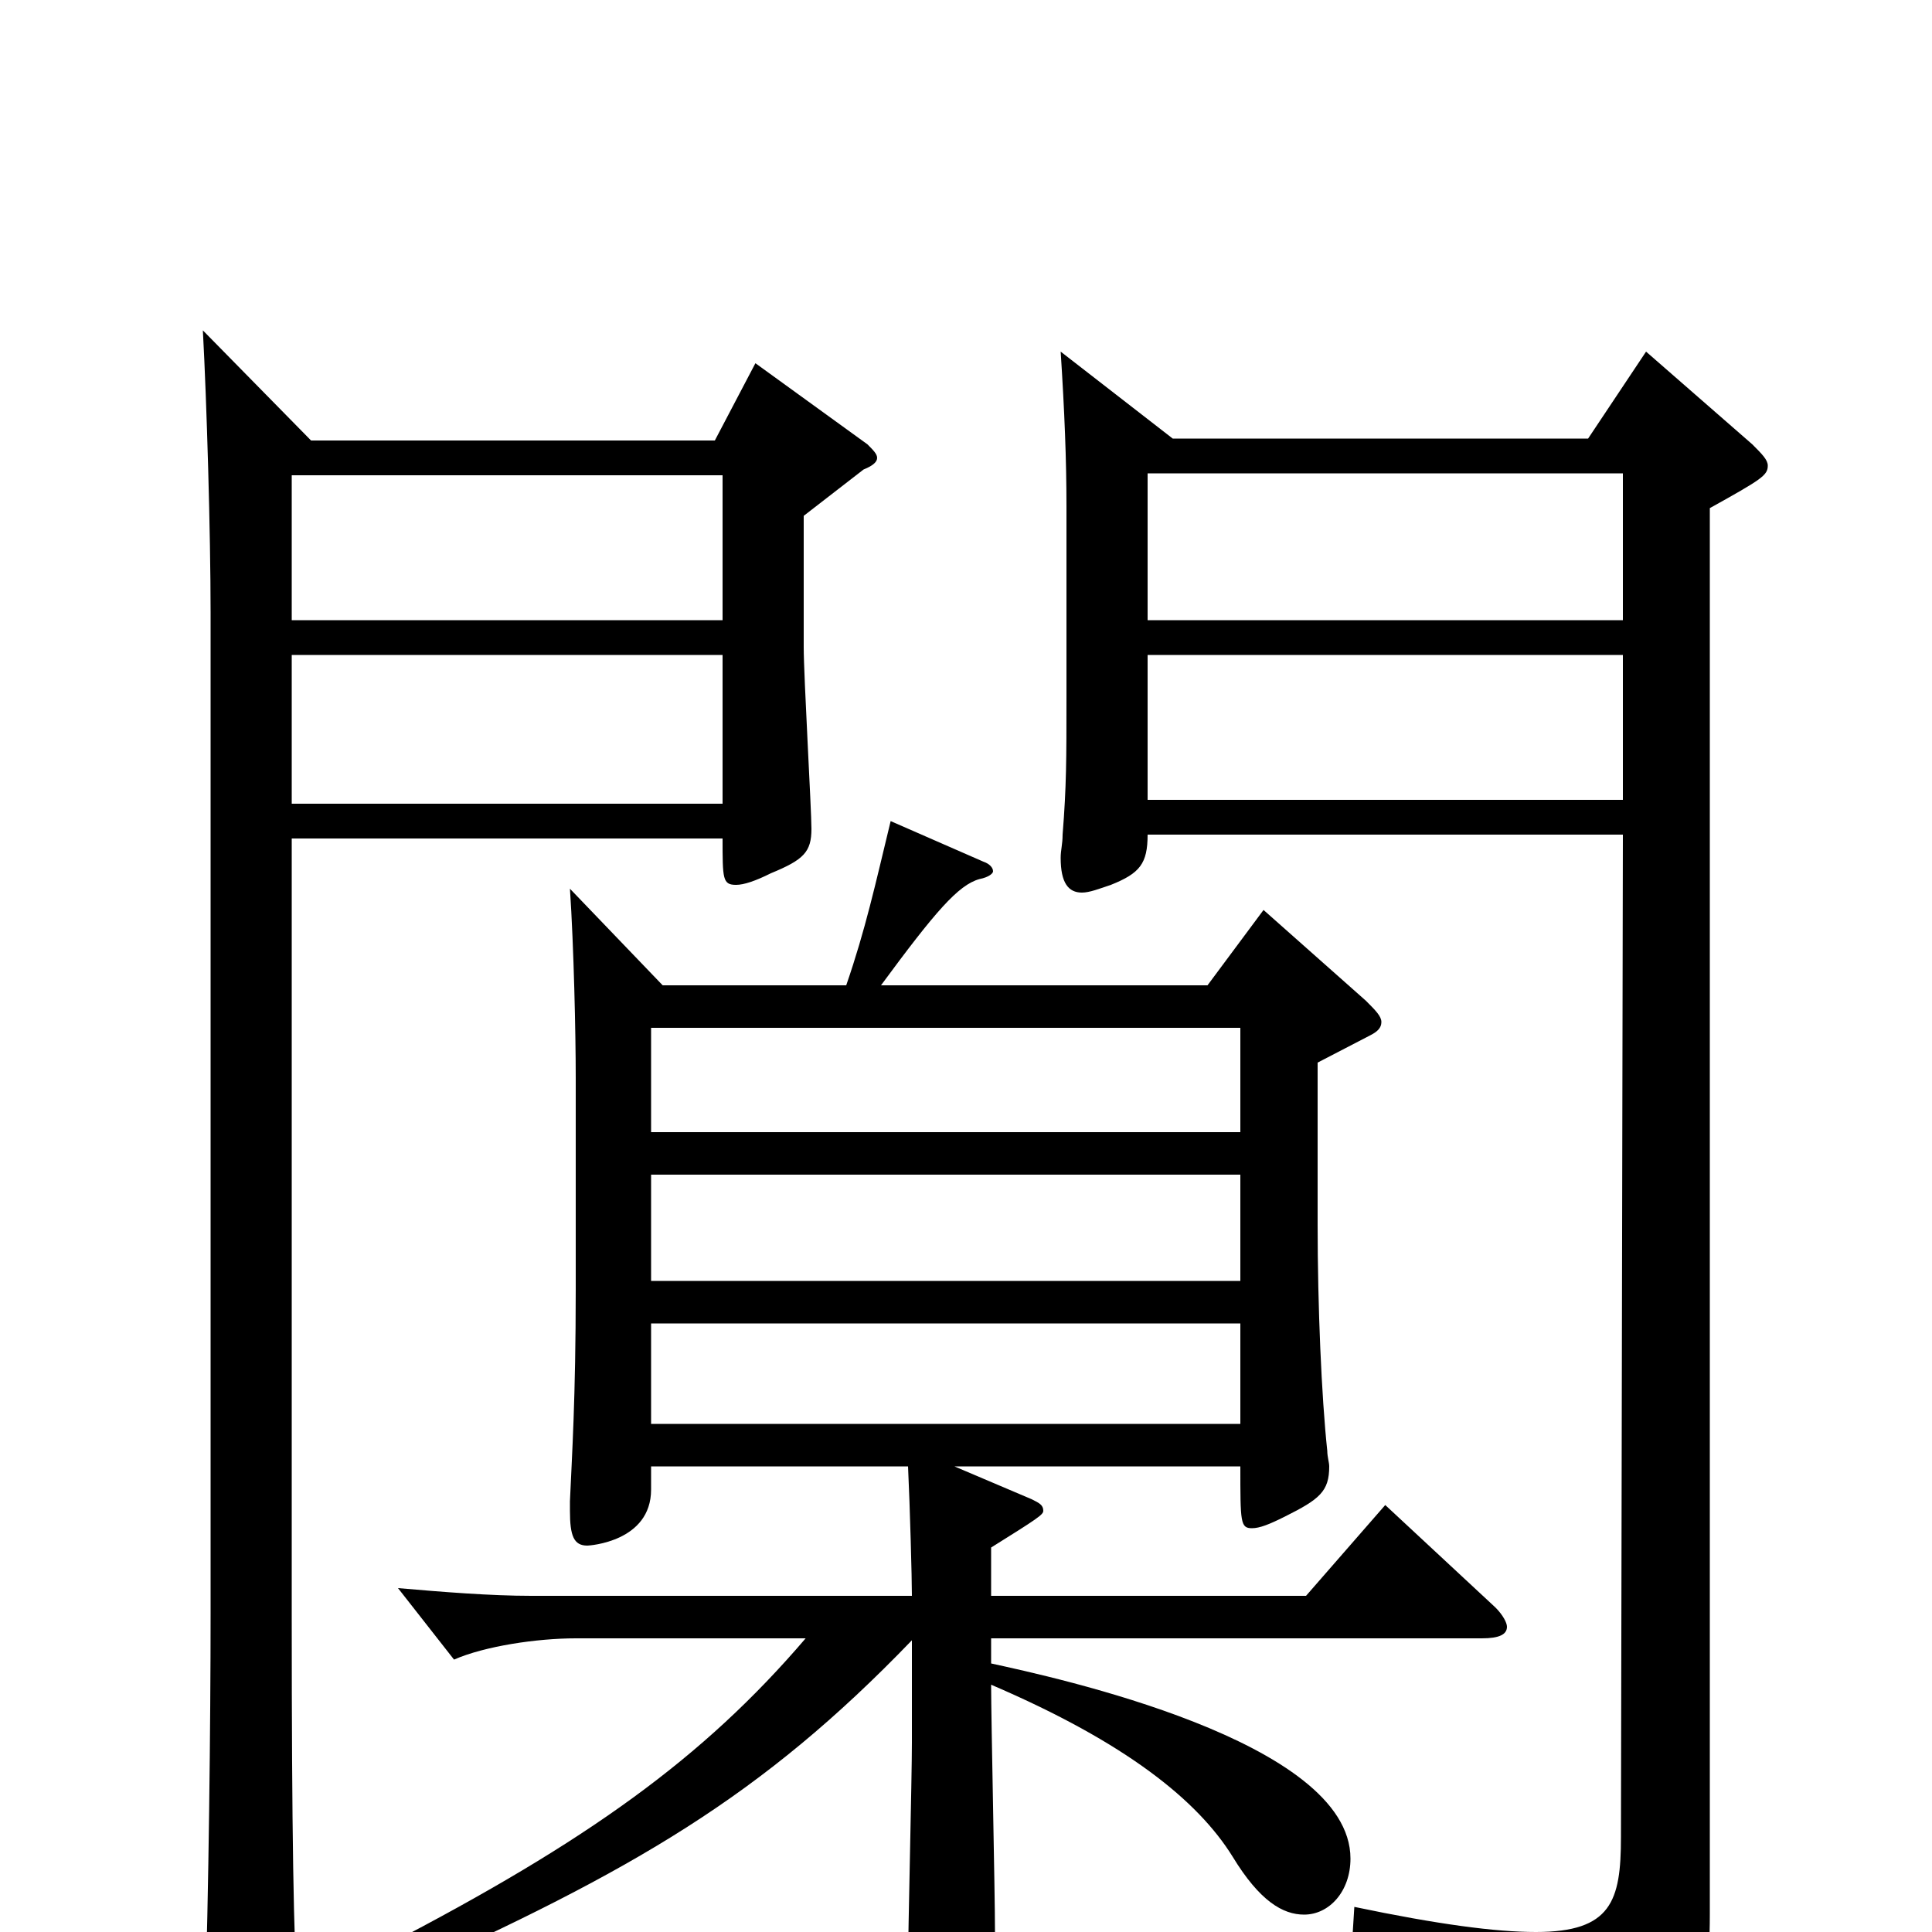 <svg xmlns="http://www.w3.org/2000/svg" viewBox="0 -1000 1000 1000">
	<path fill="#000000" d="M337 -392H642V-337H337ZM343 -490L295 -540C297 -510 298 -465 298 -442V-333C298 -276 296 -246 295 -223V-218C295 -205 297 -200 304 -200C305 -200 337 -202 337 -229V-241H470C471 -220 472 -183 472 -174H275C254 -174 229 -176 206 -178L235 -141C251 -148 278 -152 298 -152H417C364 -90 304 -47 200 7L206 23C328 -32 394 -70 472 -151V-98C472 -80 470 0 470 17C470 29 472 35 478 35C482 35 489 32 498 27C511 20 515 14 515 0C515 -21 513 -110 513 -128C583 -98 620 -68 638 -39C652 -16 664 -9 675 -9C688 -9 699 -21 699 -38C699 -99 545 -132 513 -139V-152H767C776 -152 780 -154 780 -158C780 -160 778 -164 774 -168L717 -221L676 -174H513V-199C537 -214 540 -216 540 -218C540 -221 538 -222 534 -224L494 -241H642C642 -212 642 -209 648 -209C652 -209 657 -211 665 -215C683 -224 688 -228 688 -241C688 -243 687 -246 687 -249C684 -277 682 -324 682 -366V-450L709 -464C713 -466 715 -468 715 -471C715 -474 712 -477 707 -482L654 -529L625 -490H456C484 -528 496 -542 507 -545C512 -546 514 -548 514 -549C514 -551 512 -553 509 -554L461 -575C453 -542 448 -519 438 -490ZM337 -414V-468H642V-414ZM642 -263H337V-315H642ZM105 -829C107 -792 109 -724 109 -683V-165C109 -108 108 -18 106 41V48C106 65 108 72 116 72C120 72 125 70 131 67C150 57 154 53 154 39V33C152 5 151 -51 151 -163V-566H374C374 -545 374 -542 381 -542C385 -542 391 -544 399 -548C416 -555 420 -559 420 -571C420 -581 416 -650 416 -665V-733L447 -757C452 -759 454 -761 454 -763C454 -765 452 -767 449 -770L391 -812L370 -772H161ZM374 -584H151V-661H374ZM151 -754H374V-679H151ZM840 -661V-586H594V-661ZM840 -755V-679H594V-755ZM840 -568L839 -49C839 -16 834 0 795 0C774 0 744 -4 701 -13L700 3C779 24 803 41 811 73C812 79 816 81 820 81C822 81 824 81 826 80C875 60 885 43 885 -9V-737C912 -752 915 -754 915 -759C915 -762 912 -765 907 -770L852 -818L822 -773H607L549 -818C551 -787 552 -762 552 -738V-639C552 -607 552 -593 550 -568C550 -563 549 -560 549 -556C549 -543 553 -538 560 -538C564 -538 569 -540 575 -542C590 -548 594 -553 594 -568Z"/>
</svg>